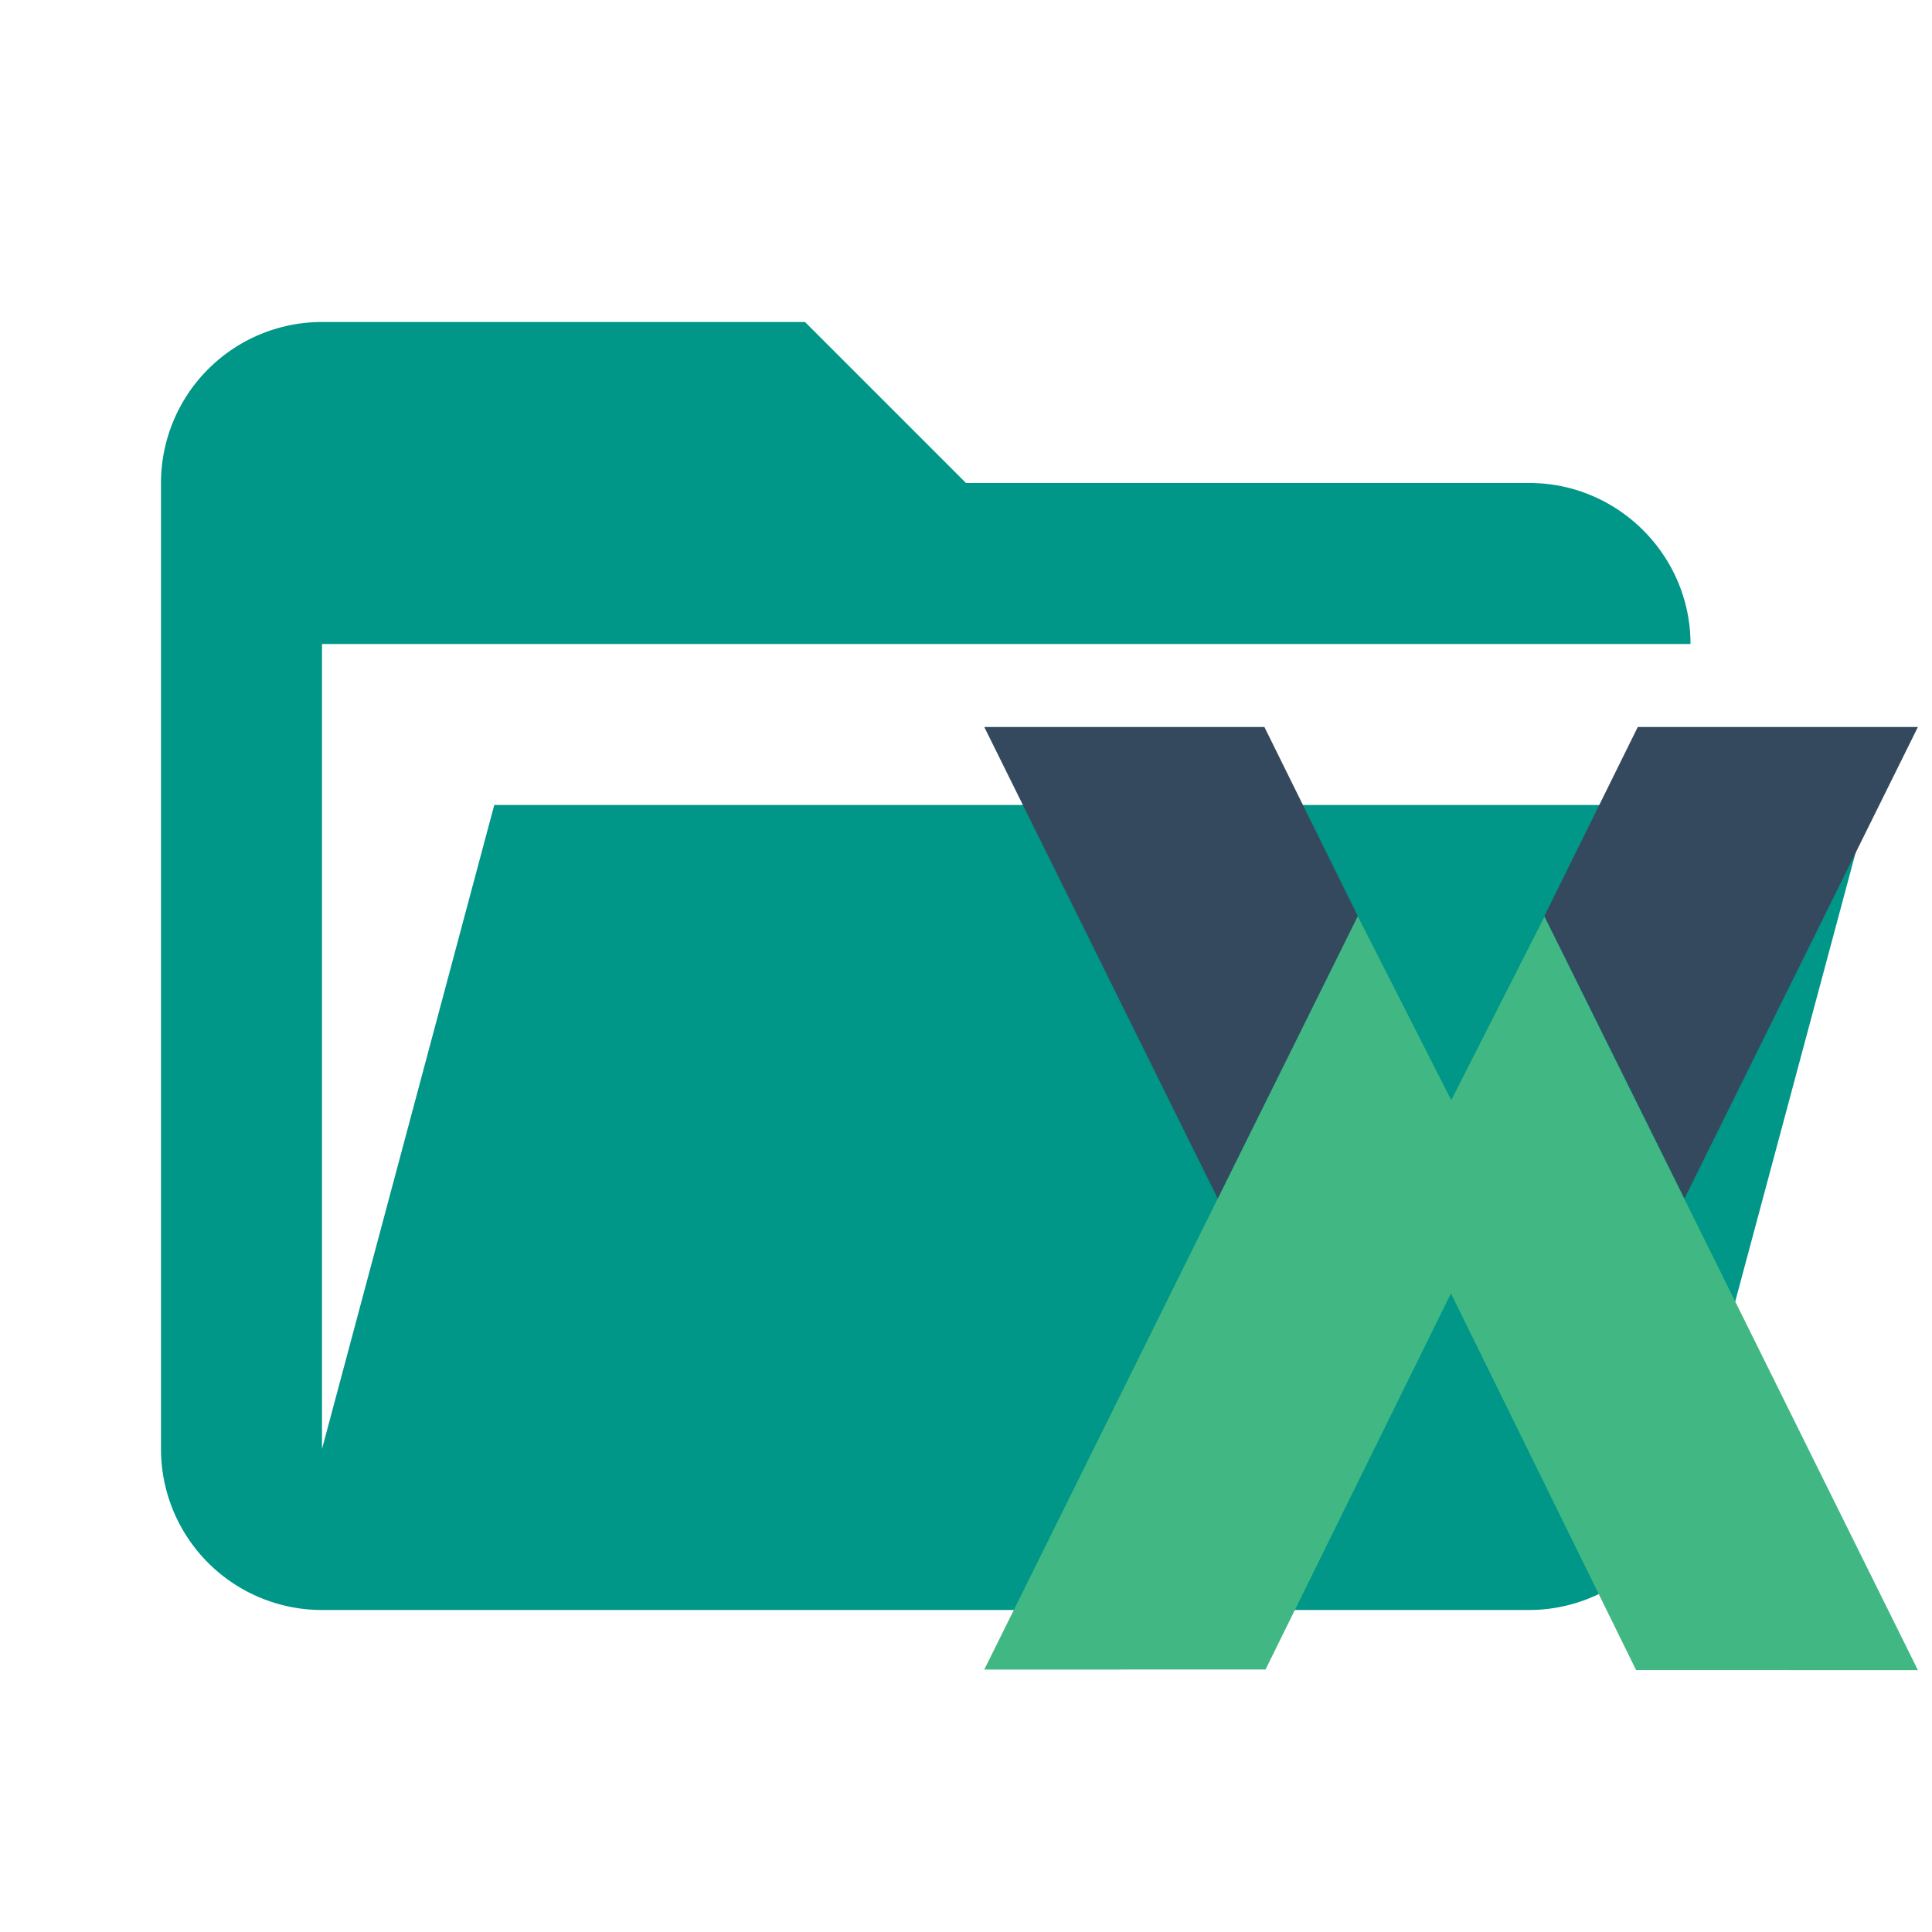 <svg xmlns="http://www.w3.org/2000/svg" fill="none" viewBox="0 0 24 24" xmlns:v="https://vecta.io/nano"><path d="M19 20H4a2 2 0 0 1-2-2V6a2 2 0 0 1 2-2h6l2 2h7c1.1 0 2 .9 2 2H4v10l2.14-8h17.07l-2.28 8.5A2 2 0 0 1 19 20z" fill="#009688"/><path d="M12.227 20.74l4.639-9.36 1.16 2.283v2.4l-2.305 4.676zm11.598.007l-4.639-9.36-1.16 2.283v2.4l2.298 4.676z" fill="#41b883"/><path d="M12.227 9.031l2.9 5.858 1.74-3.509-1.16-2.349zm11.598 0l-2.9 5.858-1.74-3.509 1.16-2.349z" fill="#35495e"/></svg>